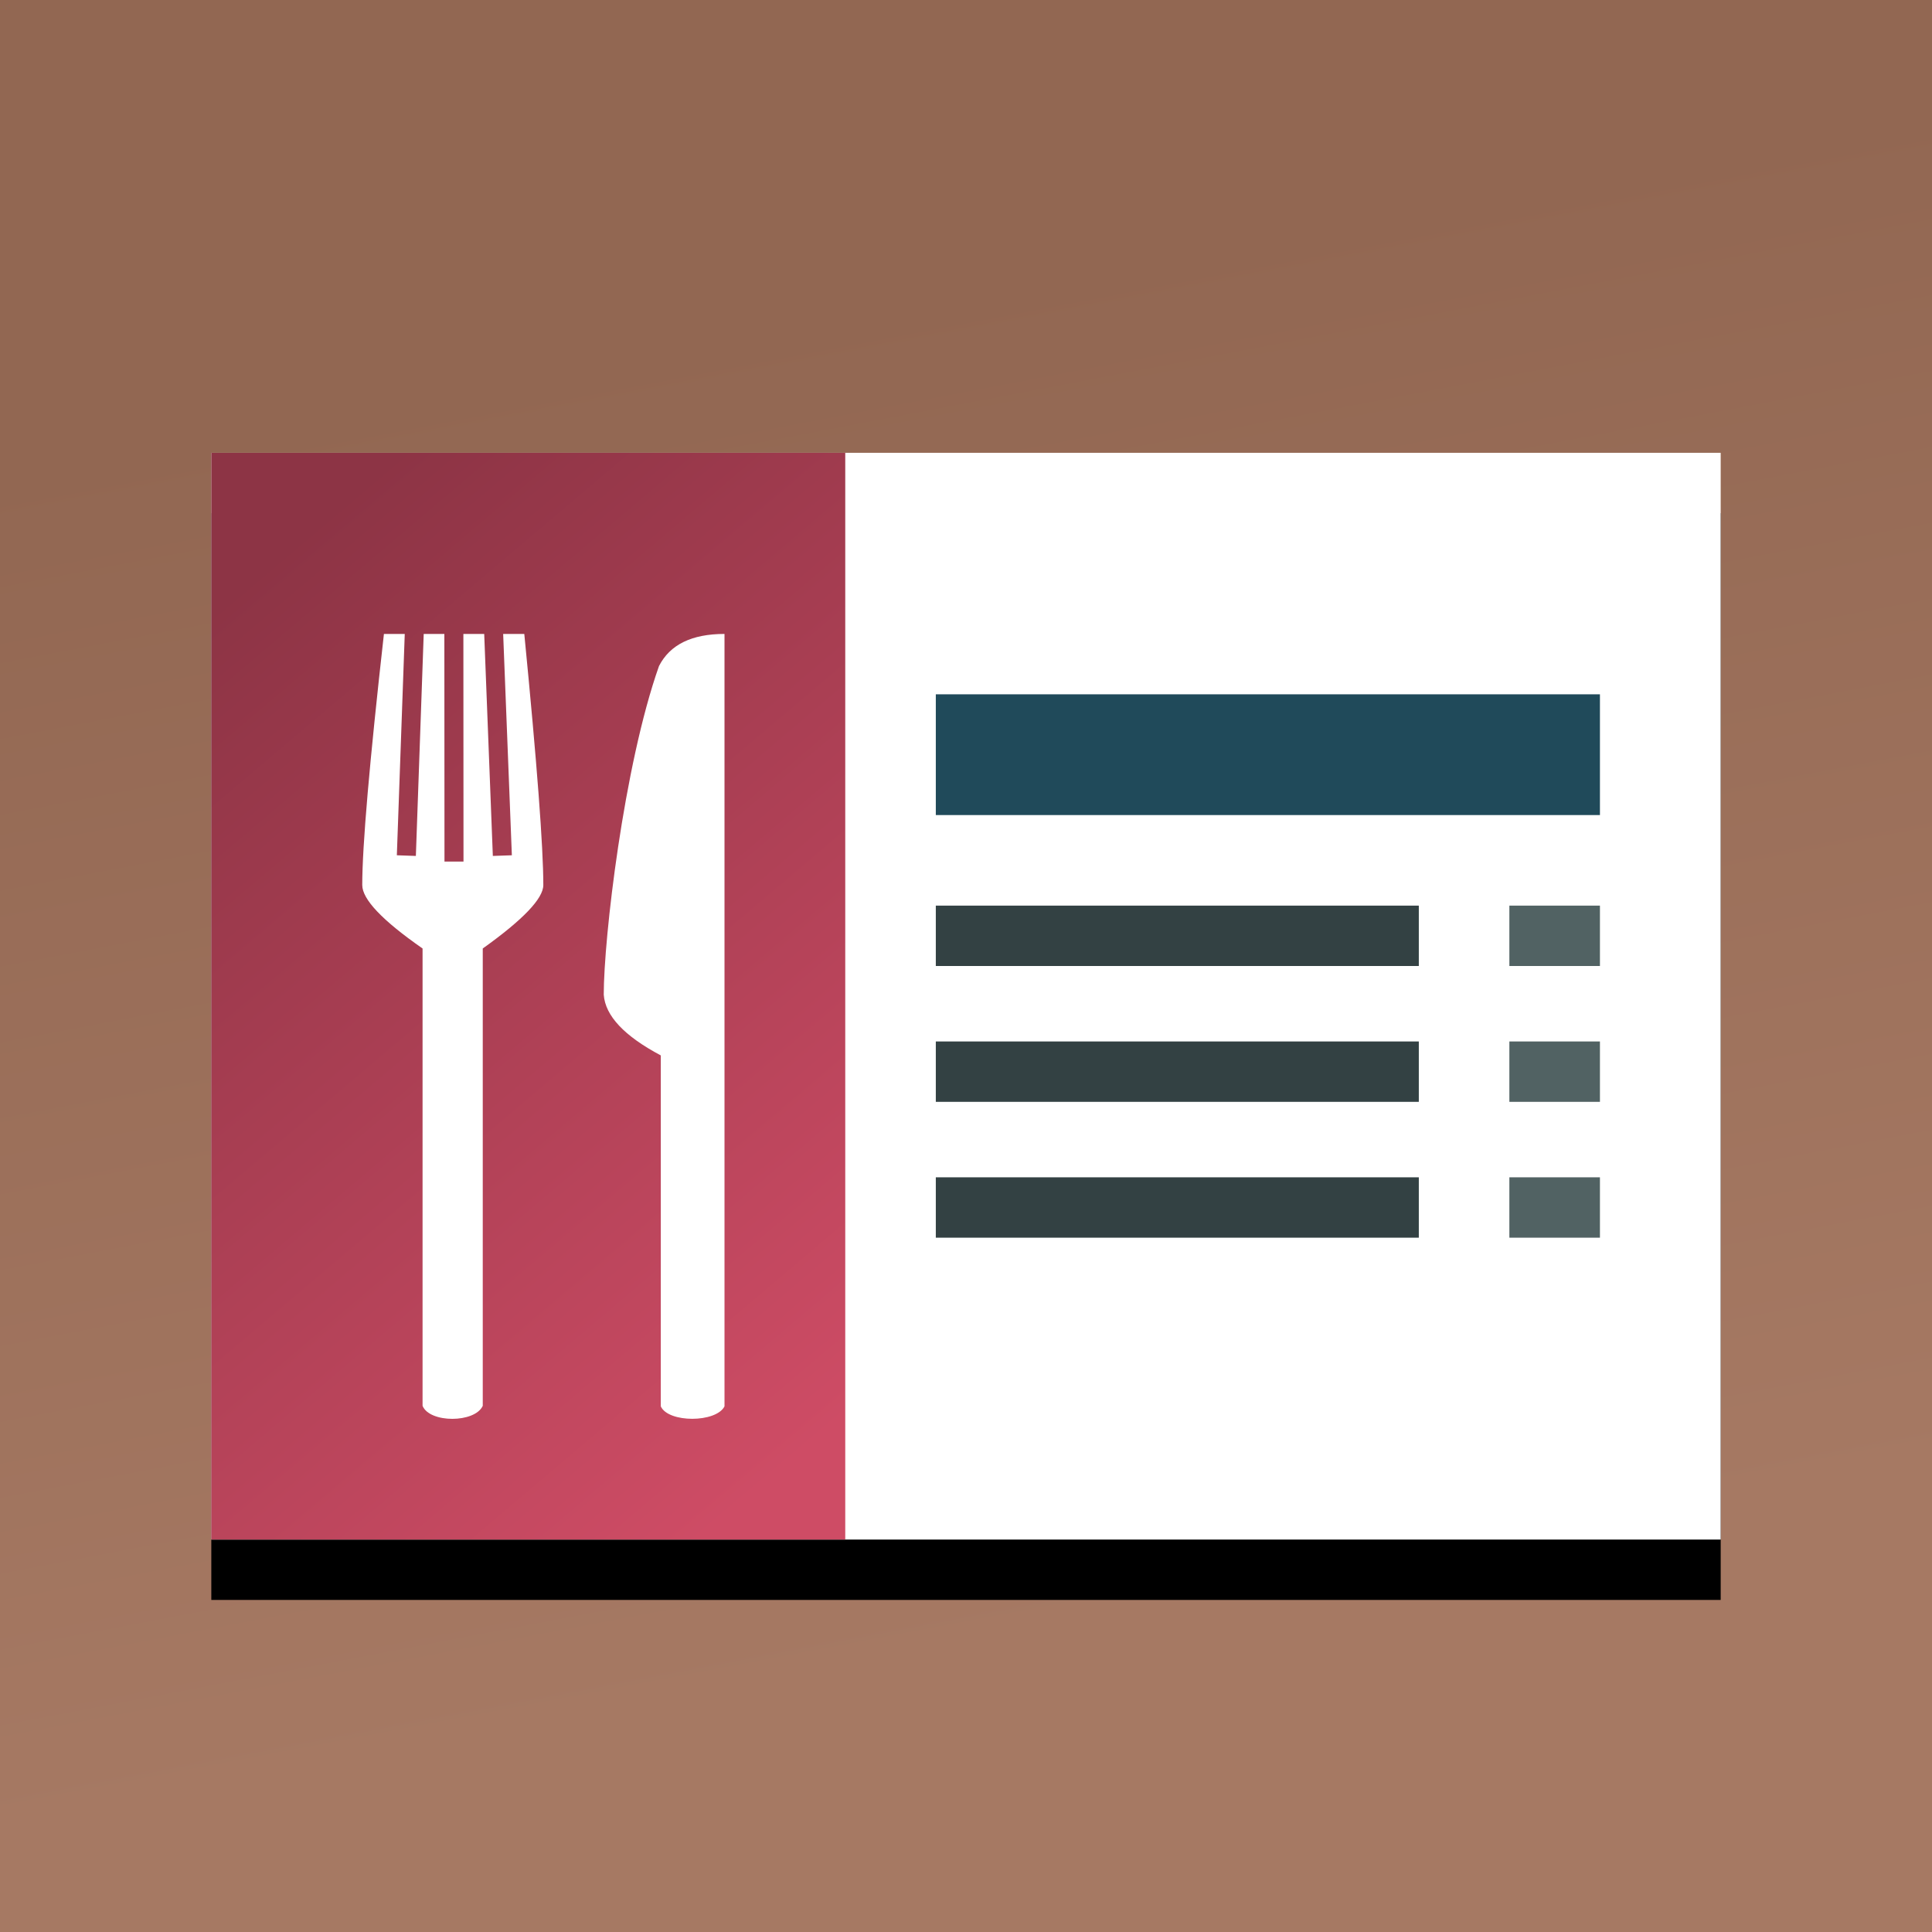 <?xml version="1.0" encoding="UTF-8"?>
<svg version="1.1" viewBox="0 0 32 32" xmlns="http://www.w3.org/2000/svg" xmlns:xlink="http://www.w3.org/1999/xlink">
<title>Menus Icon</title>
<desc>Created with Sketch.</desc>
<defs>
<linearGradient id="c" x1="44.993%" x2="57.891%" y1="16.223%" y2="83.886%">
<stop stop-color="#926752" offset="0"/>
<stop stop-color="#A67963" offset="1"/>
</linearGradient>
<rect id="a" x=".5" y=".5" width="25" height="18"/>
<filter id="e" x="-14%" y="-13.9%" width="128%" height="138.9%">
<feOffset dx="0" dy="1" in="SourceAlpha" result="shadowOffsetOuter1"/>
<feGaussianBlur in="shadowOffsetOuter1" result="shadowBlurOuter1" stdDeviation="1"/>
<feColorMatrix in="shadowBlurOuter1" values="0 0 0 0 0   0 0 0 0 0   0 0 0 0 0  0 0 0 0.2 0"/>
</filter>
<linearGradient id="b" x1="28.576%" x2="78.361%" y2="100%">
<stop stop-color="#8D3445" offset="0"/>
<stop stop-color="#CE4C65" offset="1"/>
</linearGradient>
<filter id="d" x="-20.8%" y="-9.6%" width="158.3%" height="126.9%">
<feOffset dx="0.5" dy="0.5" in="SourceAlpha" result="shadowOffsetOuter1"/>
<feGaussianBlur in="shadowOffsetOuter1" result="shadowBlurOuter1" stdDeviation="0.5"/>
<feColorMatrix in="shadowBlurOuter1" result="shadowMatrixOuter1" values="0 0 0 0 0   0 0 0 0 0   0 0 0 0 0  0 0 0 0.2 0"/>
<feMerge>
<feMergeNode in="shadowMatrixOuter1"/>
<feMergeNode in="SourceGraphic"/>
</feMerge>
</filter>
</defs>
<g fill="none" fill-rule="evenodd">
<rect width="32" height="32" fill="url(#c)"/>
<g transform="translate(3 7)">
<use fill="black" filter="url(#e)" xlink:href="#a"/>
<use fill="#FFFFFF" fill-rule="evenodd" xlink:href="#a"/>
<rect x=".5" y=".5" width="10.5" height="18" fill="url(#b)"/>
<g transform="translate(2.5 3)" fill="#fff" filter="url(#d)">
<path d="m0.359 0c-0.239 2.128-0.359 3.514-0.359 4.159 0 0.237 0.333 0.587 0.999 1.051v7.575c0.117 0.288 0.865 0.287 0.997 0v-7.575c0.669-0.478 1.003-0.828 1.003-1.051 0-0.627-0.105-2.014-0.315-4.159h-0.35l0.144 3.666-0.315 0.011-0.143-3.677h-0.345l0.002 3.77h-0.315l-0.002-3.77h-0.342l-0.13 3.677-0.315-0.011 0.131-3.666h-0.346z"/>
<path d="m4 5.975c0.025 0.35 0.34 0.685 0.945 1.006v5.813c0.124 0.275 0.914 0.274 1.055 0v-12.794c-0.542 0-0.904 0.177-1.085 0.532-0.585 1.656-0.915 4.516-0.915 5.442z"/>
</g>
<g transform="translate(12 3)">
<path d="m0.5 2.5h11" stroke="#204A5A" stroke-width="2"/>
<path d="m0.5 5.5h8" stroke="#334143"/>
<path d="m0.5 7.75h8" stroke="#334143"/>
<path d="m0.5 10h8" stroke="#334143"/>
<path d="m10 5.5h1.5" stroke="#516263"/>
<path d="m10 7.75h1.5" stroke="#516263"/>
<path d="m10 10h1.5" stroke="#516263"/>
</g>
</g>
</g>
</svg>
